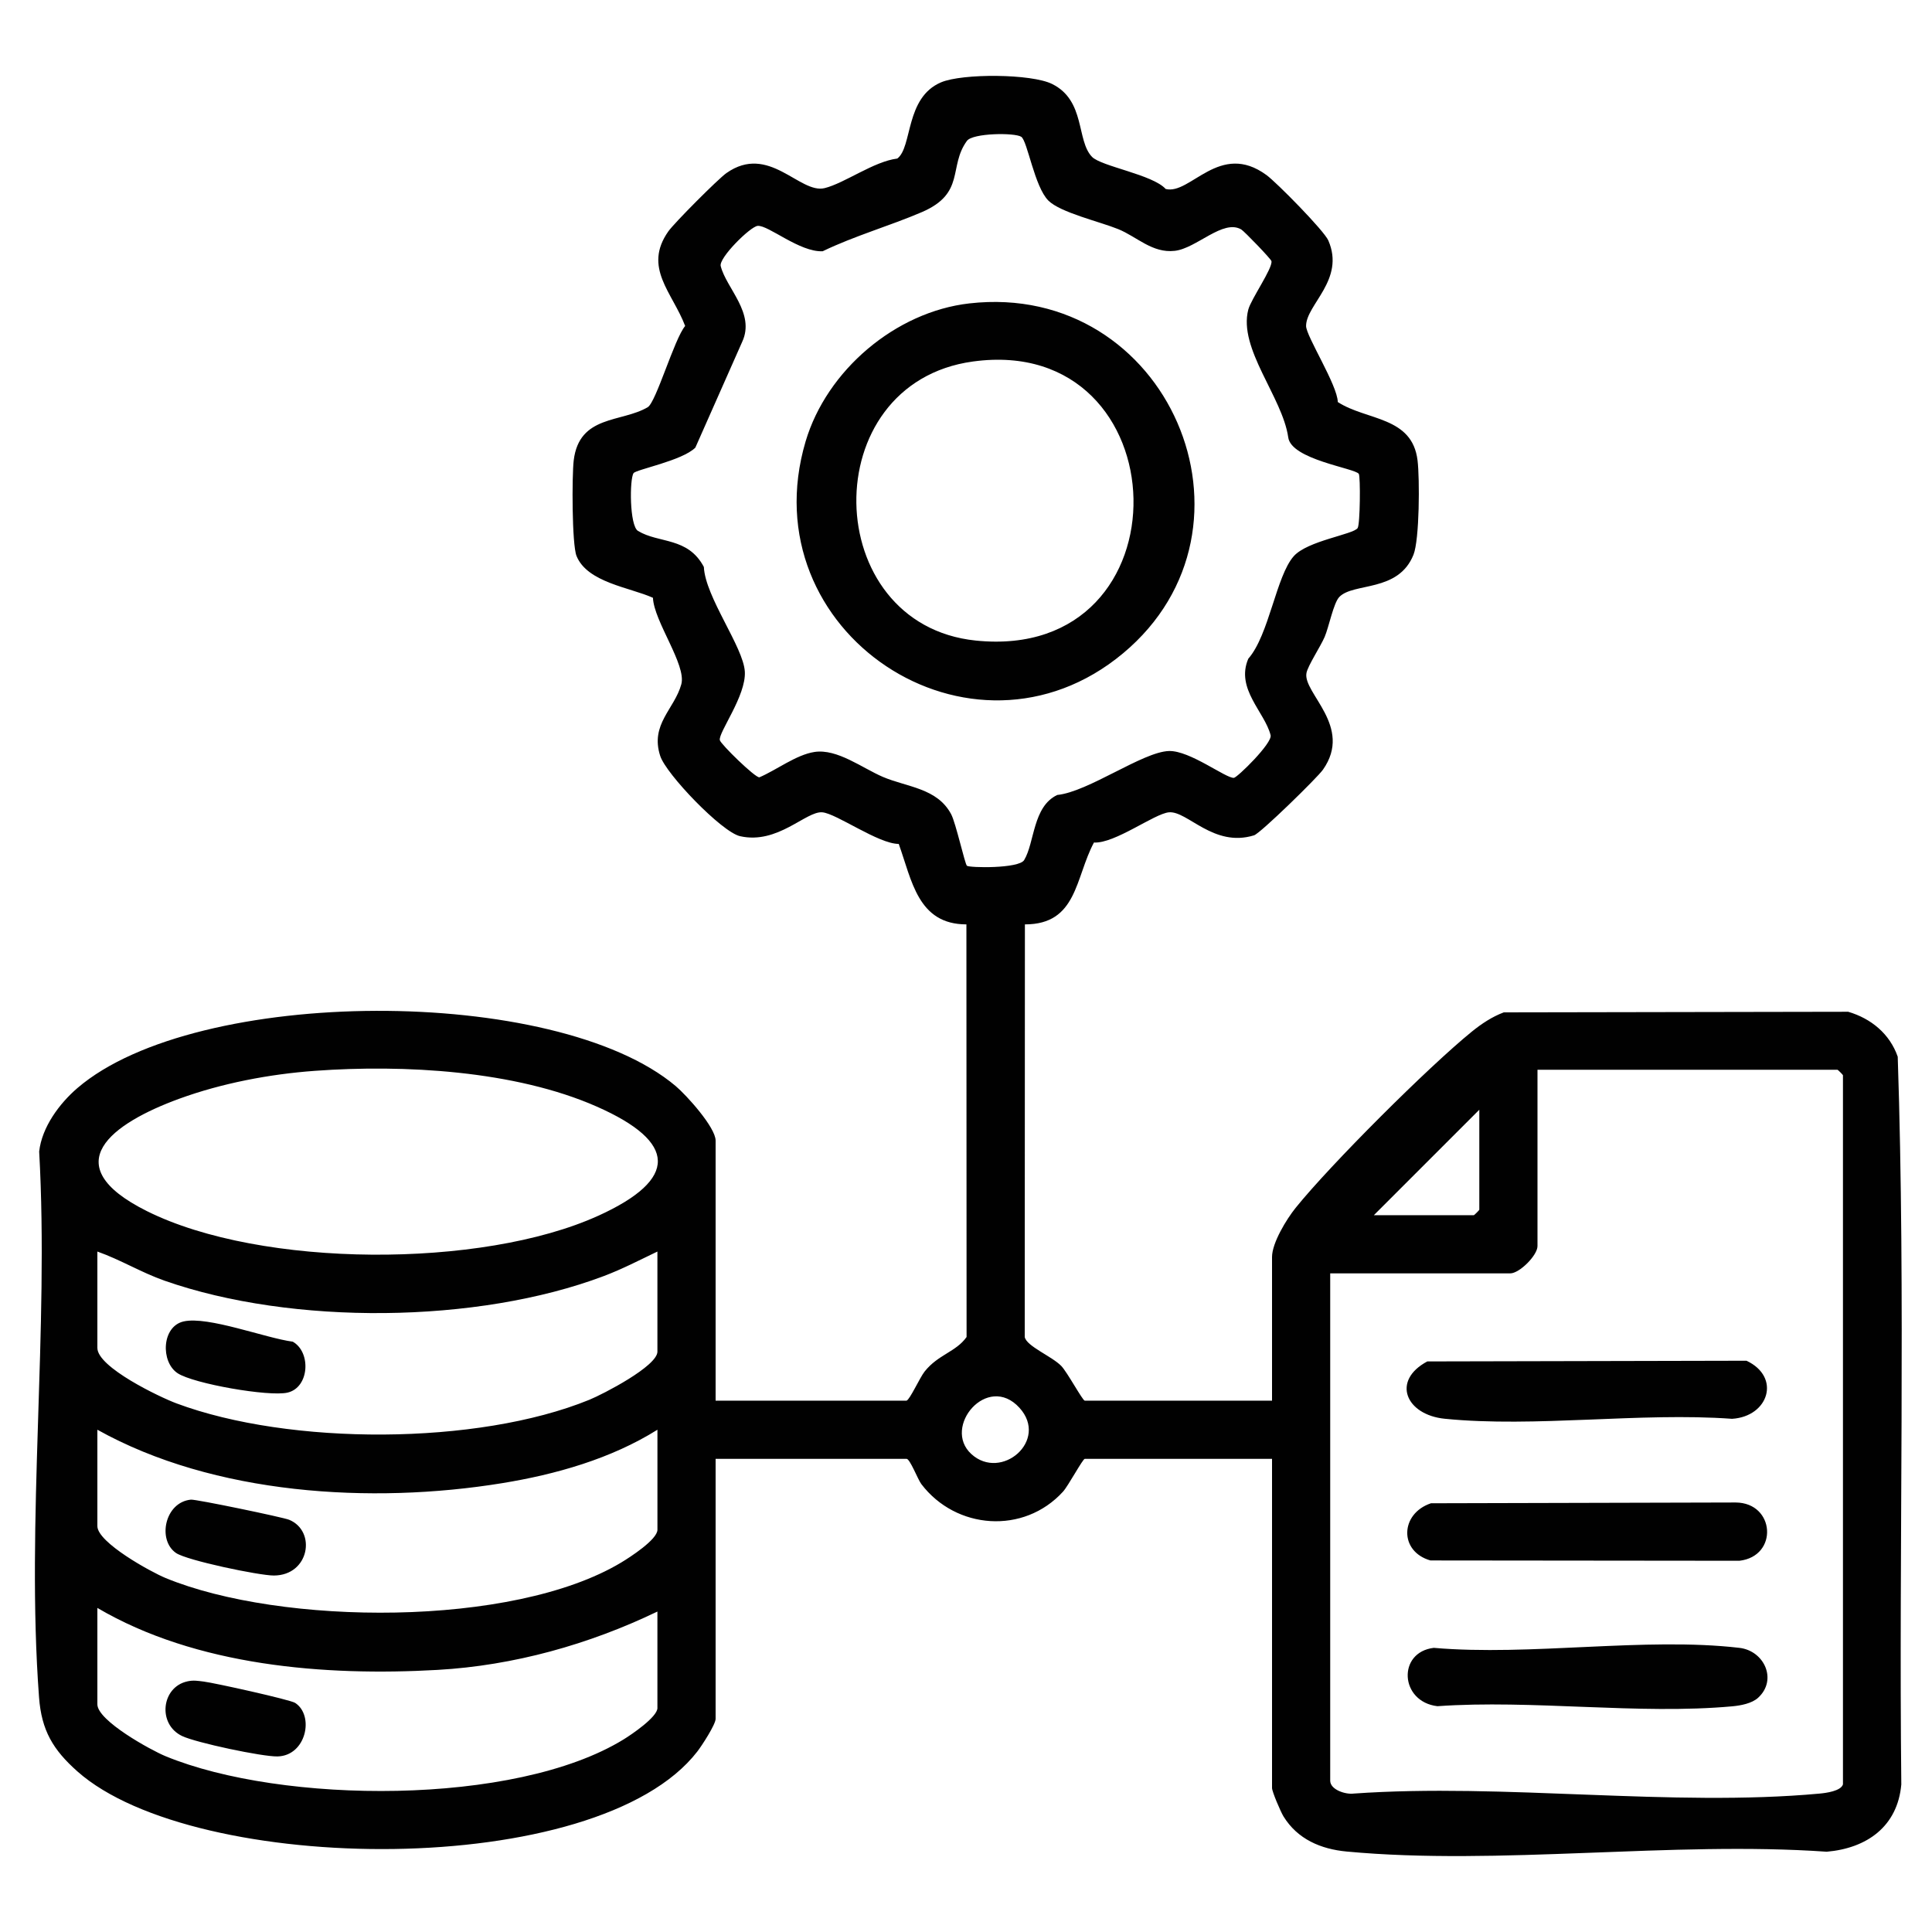 <?xml version="1.0" encoding="UTF-8"?><svg id="Layer_1" xmlns="http://www.w3.org/2000/svg" viewBox="0 0 800 800"><defs><style>.cls-1{fill:none;}.cls-2{fill:#010101;}</style></defs><rect class="cls-1" width="800" height="800"/><path class="cls-2" d="M785.82,437.59c-3.31-9.51-11.01-15.83-20.52-18.64l-142.62.25c-4.83,1.81-9.18,4.7-13.16,7.92-17.97,14.56-58.55,55.06-73.03,73.03-3.75,4.66-9.77,14.49-9.77,20.35v59.48h-77.55c-.87,0-7.23-11.79-9.72-14.37-3.87-3.99-14.41-8.17-15.13-11.98l.07-170.86c21.72.01,20.79-19.36,28.59-33.9,8.65.51,25.05-11.99,31.07-12.51,7.66-.66,18.46,14.72,35.22,9.53,2.62-.81,26.22-23.87,28.54-27.18,12.59-17.92-8.39-31.74-6.83-40.03.57-3.04,5.85-11.02,7.54-14.97,1.74-4.07,3.66-14.04,6.06-16.52,5.89-6.09,24.42-1.79,30.71-17.48,2.51-6.27,2.6-31.5,1.69-39.04-2.21-18.37-21.16-16.46-33.03-24.2-.13-7.02-13.13-27.28-13.13-31.49,0-8.87,16.27-19.11,9.22-35.39-1.78-4.11-21.39-24-25.6-27.09-19.44-14.27-31.53,8.36-41.76,5.75-5.36-5.97-26.66-9.34-30.5-13.3-6.56-6.76-2.59-23.25-16.51-30.17-8.61-4.28-37.15-4.43-45.99-.69-14.97,6.34-11.79,26.8-18.13,31.56-9.76,1.21-21.79,10.19-30.06,12.24-10.37,2.57-23.09-18.64-40.71-6.21-3.47,2.45-21.59,20.64-24.05,24.14-10.53,15.01,1.7,25.25,6.98,39.16-4.5,5.31-12.02,31.56-15.5,33.63-10.82,6.42-28.37,3.09-30.65,22.05-.76,6.34-.76,34.79,1.17,39.56,4.47,11.02,22.11,13.01,31.64,17.31.4,9.75,13.93,27.78,11.75,35.8-2.81,10.29-13.02,16.59-8.73,29.71,2.48,7.57,25.47,31.48,33.03,33.2,15.63,3.56,27.32-10.46,34.08-9.88,5.91.51,23.21,13.09,31.65,13.09,5.43,15.03,7.87,33.31,28.02,33.32l.07,170.86c-4.42,6.22-11.75,7.21-17.36,14.27-2.04,2.57-6.11,11.65-7.5,12.08h-79.06v-107.67c0-5.5-12.1-18.86-16.55-22.61-49.64-41.86-198.42-41.43-247.69.82-7.5,6.43-14.73,16.21-15.86,26.3,4.13,73.56-5.48,153.09-.06,225.95,1.02,13.78,5.8,21.78,15.92,30.76,48.62,43.12,215.33,45.23,256.67-8.27,1.86-2.4,7.57-11.18,7.57-13.52v-107.67h79.06c1.44,0,4.66,8.53,6.12,10.45,14.35,18.88,42.43,20.95,58.67,3.14,2.14-2.34,8.19-13.58,9-13.58h77.55v136.28c0,1.52,3.59,9.91,4.76,11.8,5.82,9.43,15.45,13.52,26.13,14.52,63.03,5.91,134.84-4.41,198.8.08,16.62-1.44,29.33-10.45,30.88-27.85-1.07-100.39,1.85-201.18-1.48-301.33ZM272.23,707.23c0,3.76-10.74,11.02-14.05,13.05-45.03,27.64-141.52,26.76-189.64,6.92-6.06-2.5-28.22-14.68-28.22-21.48v-39.91c40.9,24.03,94.03,28.32,140.86,25.66,31.58-1.79,62.76-10.56,91.04-24.16v39.91ZM272.23,633.44c0,4.07-11.51,11.47-15.03,13.58-44.96,26.97-140.87,26.1-188.66,6.39-6.06-2.5-28.22-14.68-28.22-21.48v-39.91c48.32,26.97,113.44,30.91,167.47,22.15,22.3-3.62,45.22-10.11,64.44-22.15v41.41ZM272.23,559.66c0,6.03-22.56,17.66-28.22,19.97-46.39,18.92-124.11,18.94-170.93,1.48-6.95-2.59-32.76-14.94-32.76-22.96v-39.91c9.57,3.37,18.21,8.7,27.83,12.07,52.85,18.51,129.46,17.86,181.85-1.91,7.7-2.91,14.84-6.63,22.22-10.16v41.41ZM247.64,503.45c-48.06,21.84-139.4,21.69-186.8-1.95-38.58-19.24-14.21-36.45,13.34-46.52,17.62-6.44,37.45-10.21,56.19-11.57,36.78-2.68,82.86-.16,116.8,14.83,33.15,14.64,33.96,30.01.48,45.22ZM393.85,337.14c-5.77-10.85-18.28-11.19-28.24-15.43-8.5-3.63-18.93-11.77-28.34-10.34-7.58,1.15-15.77,7.49-22.82,10.5-1.69.27-16.07-13.76-16.39-15.4-.61-3.21,10.92-18.36,10.36-28.34-.57-10.2-16.38-30.87-16.97-43.38-6.65-12.49-18.56-9.64-27.26-14.9-3.56-2.15-3.53-21.55-1.84-23.94,1.06-1.5,20.17-5.15,25.58-10.56l19.41-43.83c5.48-11.87-6.61-22.14-8.91-31.35-.85-3.4,12.27-16.38,15.3-16.64,4.41-.39,17.35,10.95,26.92,10.51,13.08-6.33,27.99-10.59,41.03-16.19,18.26-7.85,10.91-18.78,18.69-29.5,2.4-3.31,19.87-3.47,22.52-1.7,2.55,1.7,5.46,20.68,11.23,26.42,4.97,4.94,21.15,8.67,28.87,11.79,7.78,3.15,14.12,10.05,23.43,9.01,9.04-1.01,20.06-13.3,27.58-8.84,1.22.72,12.32,12.21,12.48,13.1.56,2.92-8.46,15.74-9.59,20.07-4.22,16.14,14.1,36.15,16.53,52.83,1.09,9.29,27.73,12.84,29.23,15.19.72,1.12.56,20.88-.48,22.44-1.78,2.66-20.72,5.22-26.44,11.63-7.3,8.18-10.22,32.66-18.84,42.47-5.34,12.47,6.83,22.06,9.24,31.67.82,3.26-13.8,17.55-15.2,17.66-3.31.26-18.22-11.37-26.89-11.11-10.85.32-33.35,16.9-46.26,18.2-10.17,4.82-9.32,19.71-13.7,26.96-2.17,3.6-22.71,3.21-23.7,2.35-.84-.73-4.59-17.7-6.52-21.33ZM402.21,602.09c-12.21-11.17,6.67-33.71,19.92-19.16,12.32,13.53-7.54,30.48-19.92,19.16ZM612.55,459.52v41.41c0,.16-2.1,2.26-2.26,2.26h-41.41l43.67-43.67ZM763.14,738.85c-.85,2.81-7.1,3.6-9.72,3.84-61.16,5.62-130.82-4.4-192.89-.01-3.32.45-9.72-1.57-9.72-5.33v-210.07h74.54c3.82,0,11.29-7.46,11.29-11.29v-73.03h124.23c.16,0,2.26,2.1,2.26,2.26v293.64ZM592.54,622.47l126.17-.32c16.34.11,17.77,22.25,1.54,24.13l-127.94-.13c-13.07-3.72-12.6-19.39.22-23.68ZM728.03,702.98c-2.62,2.4-7.24,3.25-10.74,3.57-38.72,3.54-82.78-2.83-122.09-.05-15.61-1.85-16.65-22.38-1.5-24.16,39.95,3.48,87.54-4.55,126.55,0,10.35,1.21,15.8,13.28,7.78,20.63ZM591.04,563.74l132.15-.29c14.39,6.77,9.17,23.11-5.99,24.05-38.13-2.77-81.45,3.72-118.94-.02-16.13-1.61-22.23-15.76-7.23-23.75ZM76.03,547.18c10.11-2.3,33.84,6.88,45.19,8.38,7.68,4.3,6.92,18.99-2.16,21.09-7.67,1.78-38.95-3.68-45.53-8.04-7.08-4.7-6.61-19.36,2.5-21.43ZM79.07,620.97c2.07-.2,38.12,7.29,40.67,8.34,11.38,4.71,8.38,23.06-6.38,23.08-6.06,0-35.99-6.24-40.49-9.34-7.8-5.39-4.63-21.05,6.19-22.08ZM77.56,696.22c2.57-.56,4.31-.22,6.78.08,4.4.53,35.86,7.5,37.89,8.84,8.03,5.27,4.55,21.89-7.32,22.16-6.31.14-33.72-5.68-39.51-8.45-10.31-4.92-8.56-20.3,2.17-22.62ZM401.4,125.63c-30.63,3.48-59.1,27.76-67.82,57.17-23.39,78.93,68.68,140.03,131.42,87.75,62.58-52.15,18.68-154.26-63.6-144.92ZM404.01,265.24c-64.6-6.67-66.79-106.56-1.13-115.55,86.47-11.84,90.41,124.76,1.13,115.55Z"/></svg>